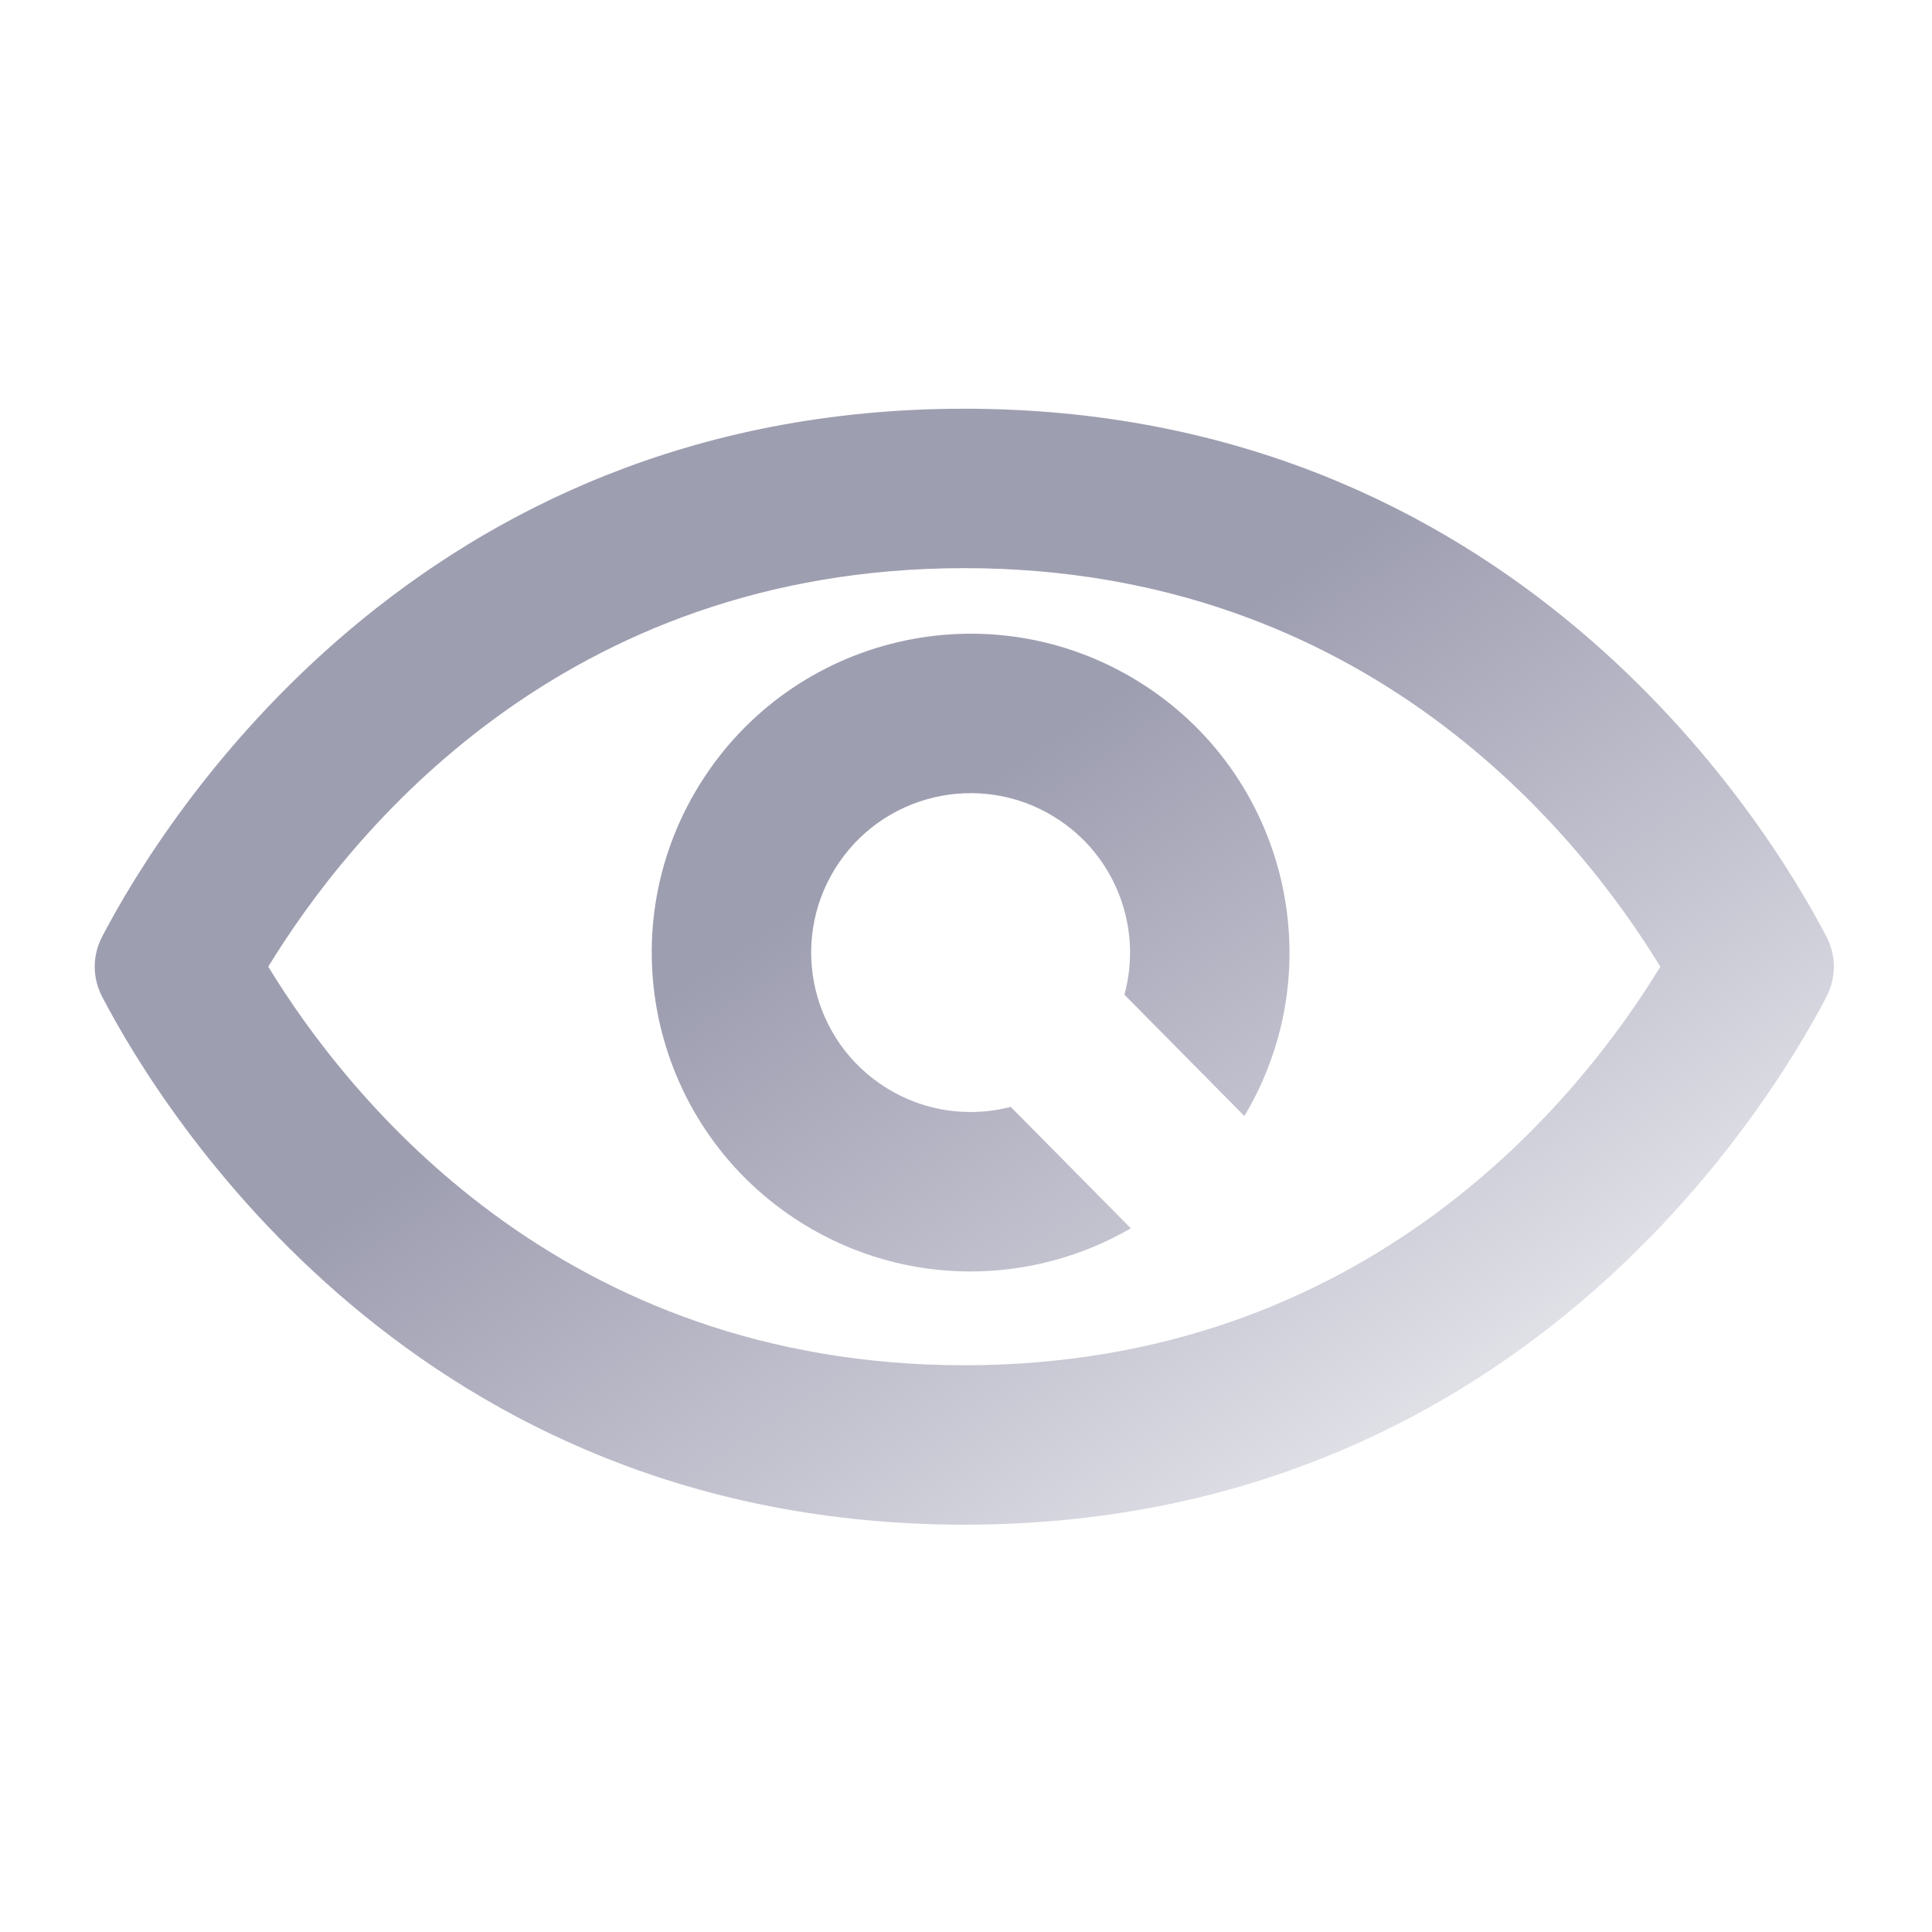<svg width="110" height="110" viewBox="0 0 110 110" fill="none" xmlns="http://www.w3.org/2000/svg">
<path d="M64.02 56.633C65.055 52.856 63.547 48.695 60.05 46.525C55.791 43.881 50.195 45.19 47.551 49.449C44.907 53.708 46.217 59.304 50.476 61.948C52.673 63.312 55.227 63.624 57.547 63.021L64.384 69.936C58.769 73.192 51.588 73.322 45.689 69.66C37.17 64.372 34.552 53.18 39.839 44.662C45.127 36.144 56.319 33.525 64.837 38.813C73.266 44.045 75.919 55.059 70.85 63.542L64.02 56.633Z" fill="url(#paint0_linear)"/>
<path fill-rule="evenodd" clip-rule="evenodd" d="M103.981 56.77C104.556 55.669 104.556 54.411 103.981 53.31C100.515 46.681 86.07 23.271 54.903 23.271C23.736 23.271 9.29 46.681 5.825 53.31C5.249 54.411 5.249 55.669 5.825 56.77C9.29 63.398 23.736 86.809 54.903 86.809C86.07 86.809 100.515 63.398 103.981 56.77ZM94.532 55.04C89.948 47.528 77.829 32.348 54.903 32.348C31.977 32.348 19.857 47.528 15.274 55.04C19.857 62.551 31.977 77.732 54.903 77.732C77.829 77.732 89.948 62.551 94.532 55.04Z" fill="url(#paint1_linear)"/>
<defs>
<linearGradient id="paint0_linear" x1="5.152" y1="23.198" x2="61.226" y2="106.585" gradientUnits="userSpaceOnUse">
<stop offset="0.458" stop-color="#9E9EB1"/>
<stop offset="1" stop-color="#9595AE" stop-opacity="0.13"/>
</linearGradient>
<linearGradient id="paint1_linear" x1="5.152" y1="23.198" x2="61.226" y2="106.585" gradientUnits="userSpaceOnUse">
<stop offset="0.458" stop-color="#9E9EB1"/>
<stop offset="1" stop-color="#9595AE" stop-opacity="0.13"/>
</linearGradient>
</defs>
</svg>
